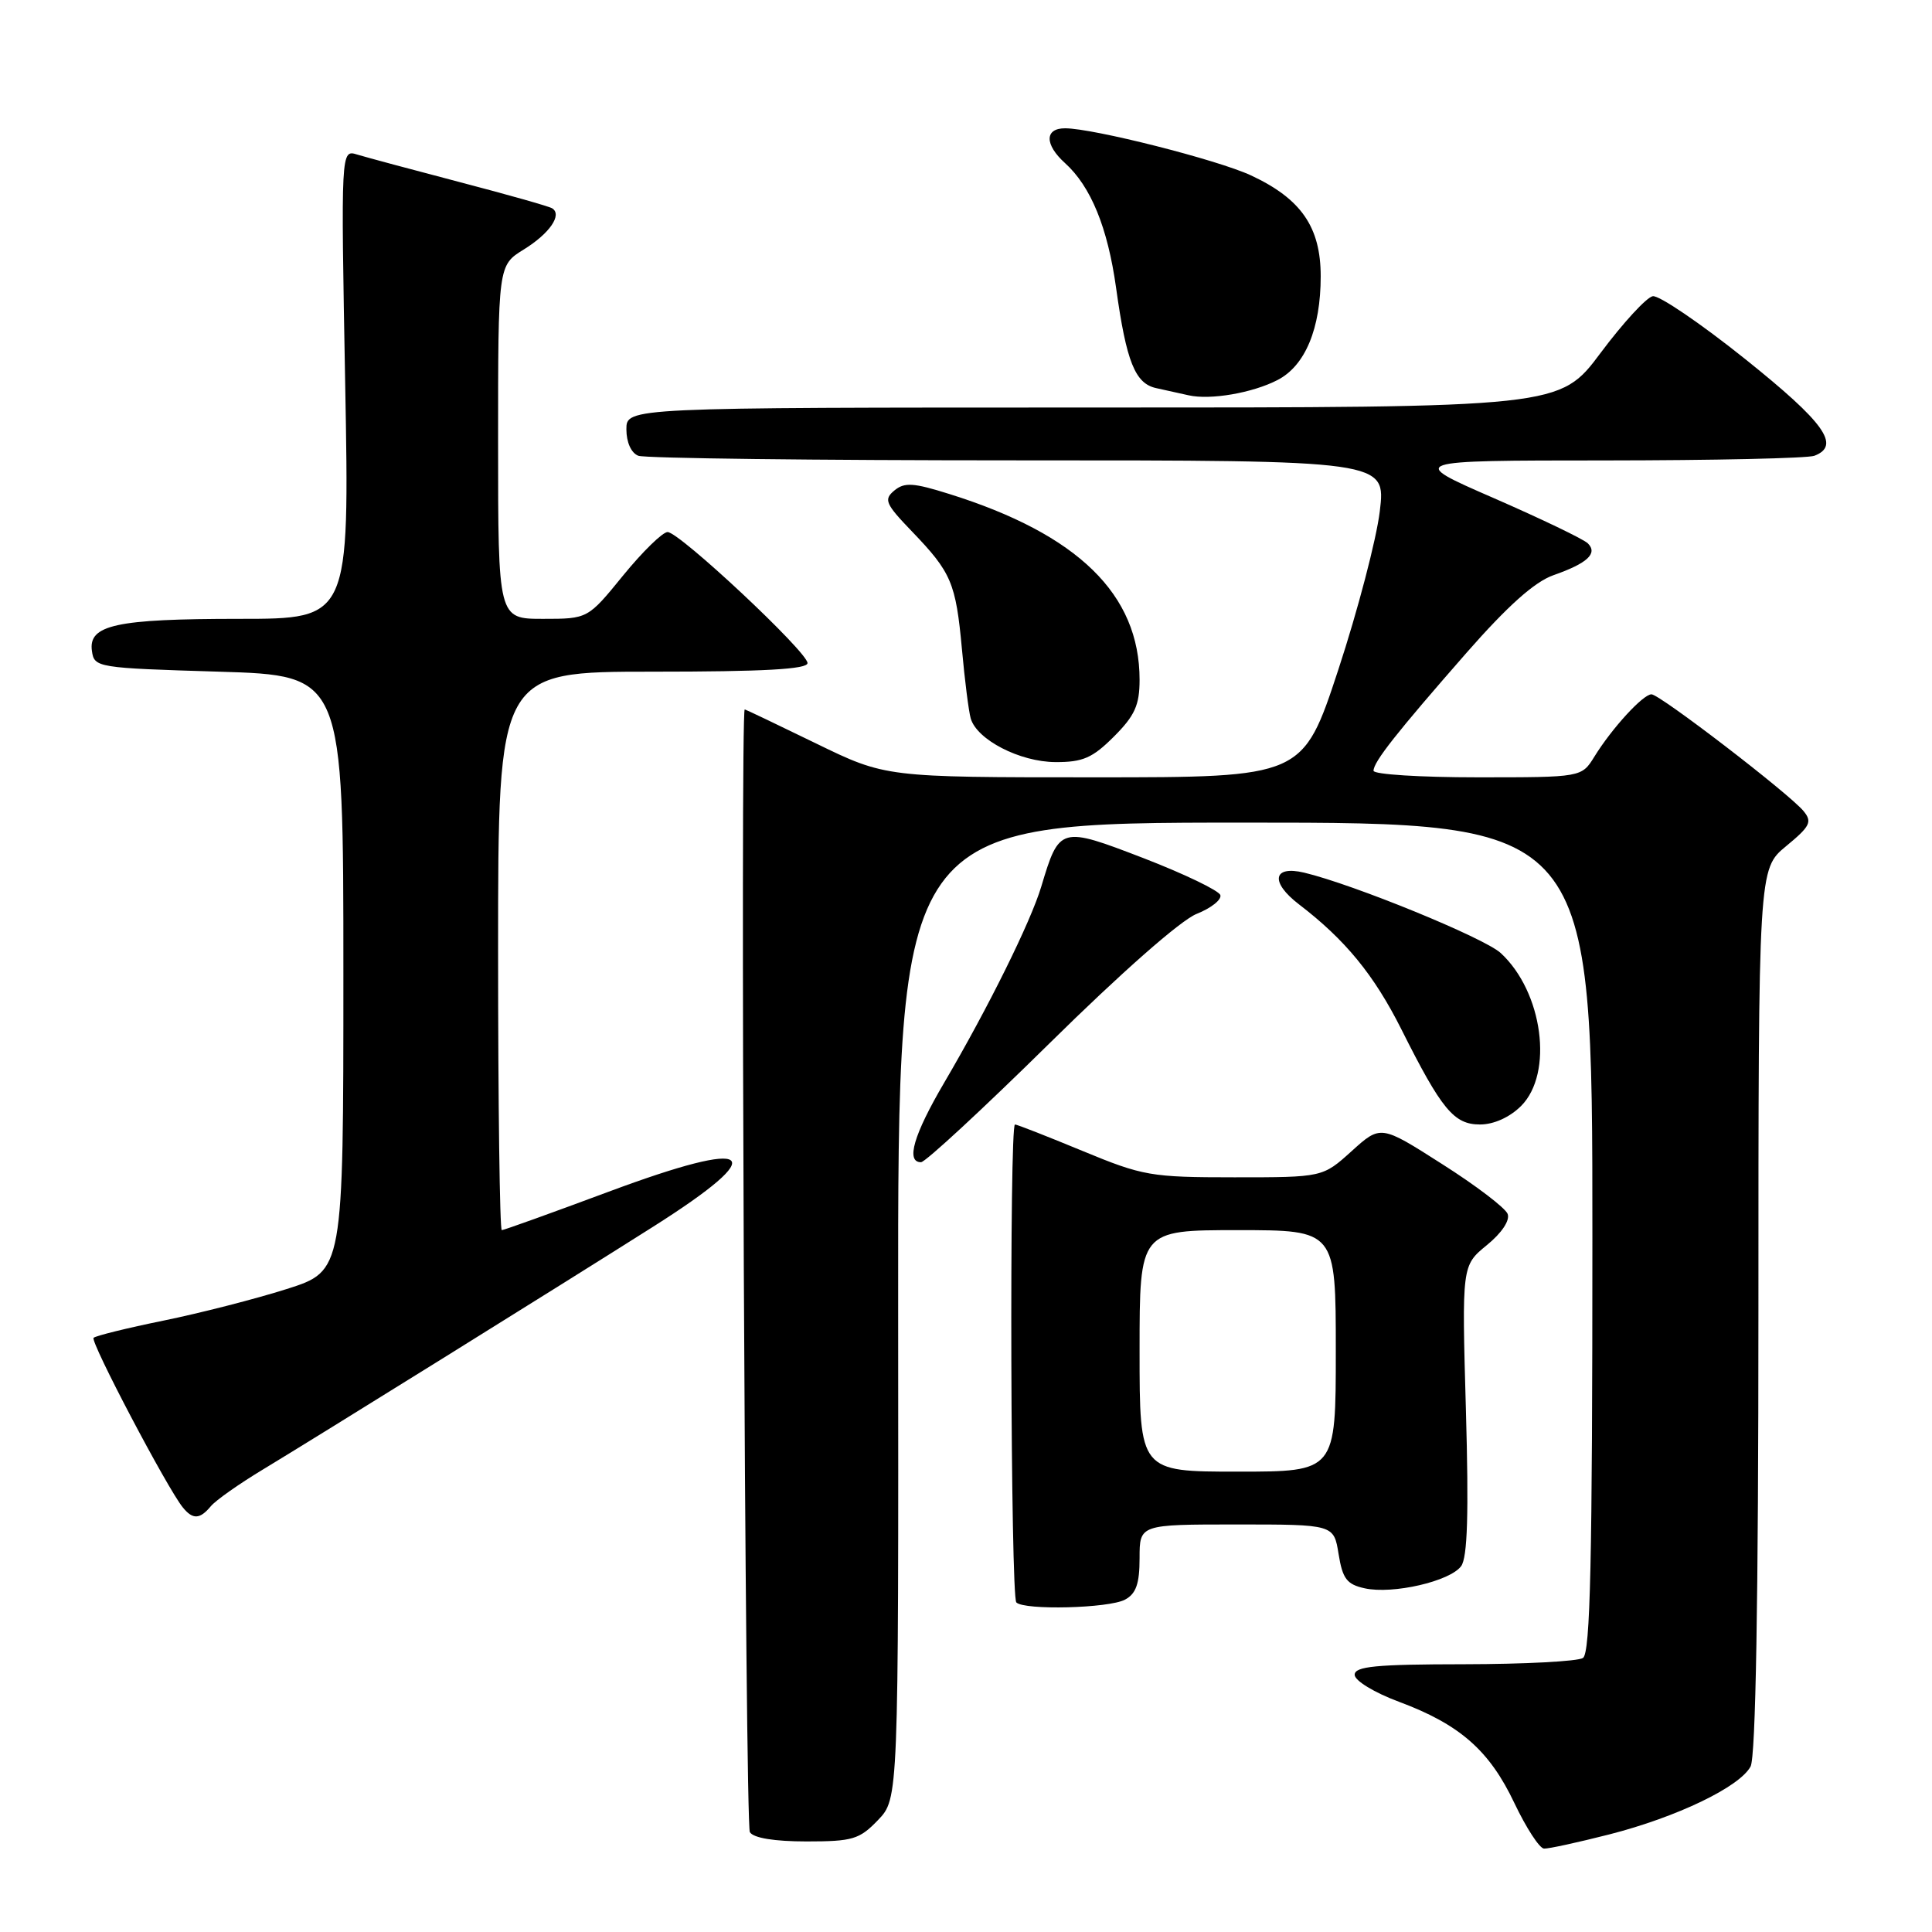 <?xml version="1.0" encoding="UTF-8" standalone="no"?>
<!DOCTYPE svg PUBLIC "-//W3C//DTD SVG 1.1//EN" "http://www.w3.org/Graphics/SVG/1.1/DTD/svg11.dtd" >
<svg xmlns="http://www.w3.org/2000/svg" xmlns:xlink="http://www.w3.org/1999/xlink" version="1.1" viewBox="0 0 256 256">
 <g >
 <path fill="currentColor"
d=" M 213.24 243.07 C 222.19 240.78 230.51 236.78 231.96 234.07 C 232.64 232.80 233.00 212.07 233.00 173.64 C 233.00 115.15 233.00 115.15 236.67 112.12 C 239.87 109.48 240.16 108.90 238.97 107.46 C 237.03 105.13 219.93 92.00 218.83 92.00 C 217.71 92.00 213.60 96.48 211.27 100.25 C 209.57 103.00 209.57 103.00 195.78 103.00 C 188.20 103.00 182.00 102.61 182.00 102.13 C 182.00 100.95 185.04 97.10 194.32 86.50 C 199.76 80.30 203.33 77.10 205.83 76.22 C 210.34 74.64 211.74 73.34 210.40 72.00 C 209.85 71.45 204.25 68.76 197.95 66.01 C 186.50 61.02 186.50 61.02 212.67 61.01 C 227.06 61.00 239.55 60.73 240.42 60.39 C 243.95 59.04 241.76 55.99 231.25 47.58 C 225.34 42.85 219.82 39.10 219.00 39.25 C 218.18 39.39 215.07 42.77 212.09 46.76 C 206.68 54.00 206.68 54.00 144.84 54.00 C 83.00 54.00 83.00 54.00 83.00 56.89 C 83.00 58.61 83.64 60.03 84.58 60.39 C 85.45 60.73 108.10 61.00 134.90 61.00 C 183.64 61.00 183.64 61.00 182.83 67.75 C 182.38 71.46 179.91 80.91 177.33 88.75 C 172.64 103.00 172.64 103.00 145.00 103.00 C 117.35 103.00 117.35 103.00 108.11 98.50 C 103.02 96.02 98.78 94.00 98.68 94.00 C 98.07 94.00 98.74 241.78 99.36 242.77 C 99.84 243.55 102.62 244.00 106.87 244.00 C 112.98 244.00 113.88 243.73 116.34 241.17 C 119.06 238.33 119.06 238.33 119.01 173.67 C 118.97 109.00 118.97 109.00 164.99 109.00 C 211.00 109.00 211.00 109.00 211.00 163.94 C 211.00 206.80 210.73 219.06 209.75 219.69 C 209.06 220.14 201.97 220.51 194.00 220.52 C 182.32 220.53 179.50 220.80 179.50 221.92 C 179.50 222.69 182.08 224.27 185.36 225.49 C 193.44 228.50 197.36 231.94 200.67 238.93 C 202.23 242.21 203.99 244.92 204.59 244.95 C 205.19 244.98 209.08 244.13 213.24 243.07 Z  M 149.07 211.96 C 150.53 211.18 151.00 209.86 151.00 206.46 C 151.00 202.00 151.00 202.00 163.87 202.00 C 176.74 202.00 176.74 202.00 177.37 205.92 C 177.90 209.20 178.46 209.94 180.83 210.46 C 184.56 211.28 192.14 209.53 193.61 207.52 C 194.45 206.37 194.63 200.56 194.24 186.81 C 193.70 167.70 193.70 167.70 197.01 164.99 C 198.99 163.38 200.10 161.71 199.77 160.85 C 199.47 160.06 195.56 157.08 191.08 154.24 C 182.95 149.05 182.95 149.05 179.10 152.53 C 175.26 156.00 175.26 156.00 163.57 156.00 C 152.49 156.00 151.45 155.82 143.43 152.50 C 138.78 150.58 134.76 149.00 134.49 149.00 C 133.73 149.00 133.91 211.58 134.67 212.33 C 135.73 213.39 146.93 213.11 149.07 211.96 Z  M 27.93 199.59 C 28.57 198.81 31.67 196.63 34.80 194.74 C 41.81 190.51 74.26 170.33 86.49 162.58 C 102.42 152.50 100.10 150.66 80.59 157.93 C 73.10 160.72 66.76 163.00 66.49 163.00 C 66.22 163.00 66.00 146.35 66.00 126.00 C 66.00 89.00 66.00 89.00 86.50 89.00 C 101.15 89.00 107.00 88.68 107.00 87.86 C 107.00 86.39 90.03 70.50 88.46 70.50 C 87.80 70.50 85.15 73.09 82.57 76.25 C 77.89 82.00 77.89 82.00 71.95 82.00 C 66.00 82.00 66.00 82.00 66.00 58.58 C 66.00 35.16 66.00 35.16 69.40 33.06 C 72.83 30.94 74.54 28.45 73.16 27.60 C 72.75 27.34 67.25 25.79 60.95 24.14 C 54.65 22.49 48.52 20.84 47.33 20.48 C 45.17 19.81 45.17 19.81 45.74 50.90 C 46.31 82.00 46.31 82.00 31.72 82.00 C 15.37 82.00 11.69 82.80 12.18 86.25 C 12.49 88.46 12.83 88.51 29.00 89.00 C 45.50 89.50 45.50 89.50 45.50 128.96 C 45.50 168.41 45.50 168.41 38.00 170.80 C 33.88 172.11 26.54 173.99 21.70 174.98 C 16.85 175.97 12.67 177.00 12.40 177.27 C 11.92 177.74 22.17 197.23 24.23 199.75 C 25.55 201.37 26.48 201.33 27.93 199.59 Z  M 139.06 138.25 C 148.56 128.88 156.46 121.93 158.55 121.10 C 160.48 120.33 161.90 119.21 161.70 118.60 C 161.50 118.00 156.93 115.80 151.55 113.72 C 140.48 109.46 140.37 109.49 137.97 117.49 C 136.57 122.16 130.95 133.52 125.10 143.48 C 121.06 150.37 120.00 154.00 122.04 154.00 C 122.61 154.00 130.27 146.91 139.06 138.25 Z  M 201.55 146.55 C 205.88 142.21 204.44 131.43 198.85 126.28 C 196.66 124.27 179.36 117.19 172.81 115.63 C 168.65 114.64 168.28 116.89 172.12 119.83 C 178.25 124.52 182.05 129.15 185.68 136.37 C 191.03 147.04 192.65 149.00 196.11 149.00 C 197.94 149.00 200.04 148.05 201.55 146.55 Z  M 147.60 97.60 C 150.37 94.83 151.00 93.43 151.00 90.07 C 151.00 78.76 142.85 70.80 125.80 65.46 C 121.03 63.96 119.85 63.88 118.50 65.00 C 117.07 66.19 117.32 66.76 120.83 70.41 C 126.07 75.86 126.65 77.23 127.46 86.00 C 127.83 90.12 128.36 94.26 128.62 95.18 C 129.42 98.01 135.13 100.96 139.85 100.98 C 143.48 101.00 144.77 100.43 147.60 97.60 Z  M 169.29 50.35 C 172.95 48.46 175.00 43.53 175.00 36.61 C 175.00 30.09 172.41 26.34 165.76 23.24 C 161.34 21.18 144.84 17.00 141.13 17.00 C 138.41 17.00 138.40 19.15 141.11 21.60 C 144.55 24.71 146.77 30.14 147.89 38.16 C 149.25 47.95 150.41 50.83 153.21 51.43 C 154.47 51.70 156.40 52.13 157.50 52.38 C 160.38 53.03 165.97 52.07 169.29 50.35 Z  M 151.00 179.00 C 151.00 163.00 151.00 163.00 164.00 163.00 C 177.00 163.00 177.00 163.00 177.00 179.00 C 177.00 195.00 177.00 195.00 164.00 195.00 C 151.00 195.00 151.00 195.00 151.00 179.00 Z "/>
</g>
</svg>